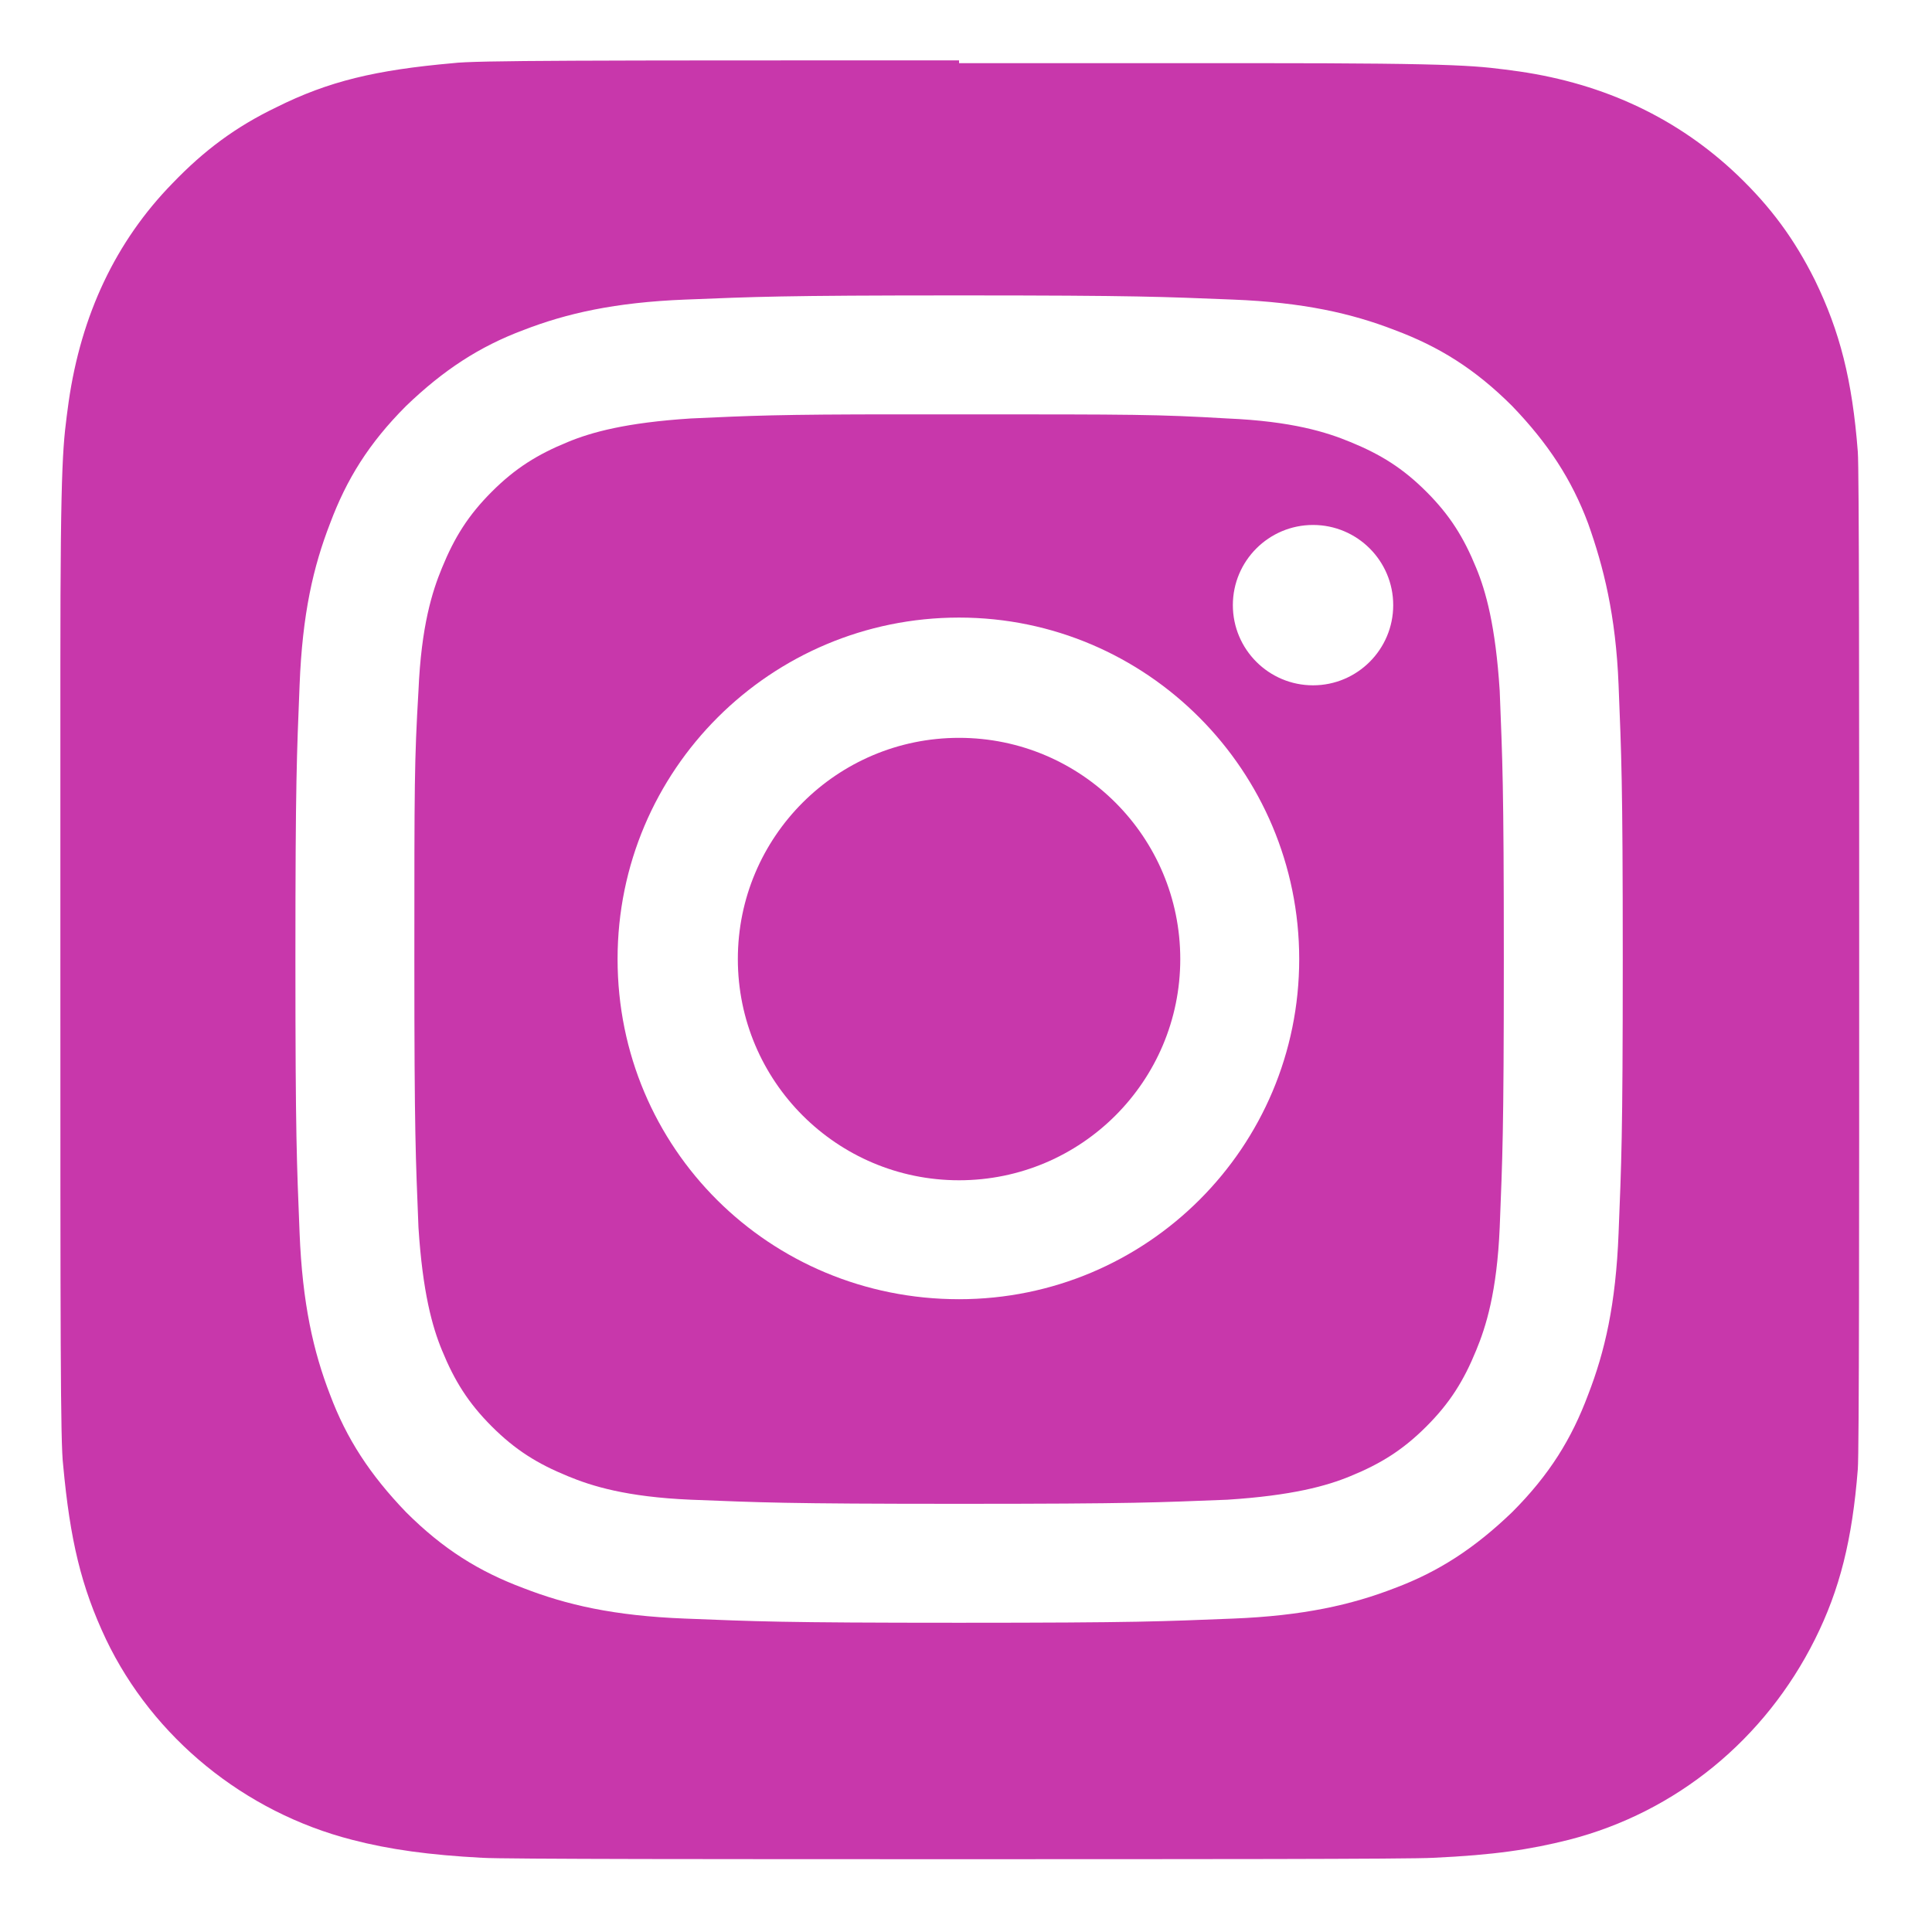 <?xml version="1.0" encoding="UTF-8"?>
<svg width="32px" height="32px" viewBox="0 0 32 32" version="1.1" xmlns="http://www.w3.org/2000/svg" xmlns:xlink="http://www.w3.org/1999/xlink">
    <!-- Generator: Sketch 52.5 (67469) - http://www.bohemiancoding.com/sketch -->
    <title>icon copy 20</title>
    <desc>Created with Sketch.</desc>
    <g id="icon-copy-20" stroke="none" stroke-width="1" fill="none" fill-rule="evenodd">
        <g id="Instagram_logo_2016-blank" transform="translate(1, 1)" fill="#C837AB">
            <path d="M23.45,8.405 C23.244,7.901 23.015,7.534 22.626,7.145 C22.237,6.756 21.87,6.527 21.366,6.321 C20.977,6.16 20.405,5.977 19.328,5.931 C18.16,5.863 17.817,5.863 14.885,5.863 C14.519,5.863 14.198,5.863 13.901,5.863 C11.863,5.863 11.45,5.885 10.443,5.931 C9.366,6 8.794,6.16 8.405,6.321 C7.901,6.527 7.534,6.756 7.145,7.145 C6.756,7.534 6.527,7.901 6.321,8.405 C6.16,8.794 5.977,9.366 5.931,10.443 C5.863,11.611 5.863,11.954 5.863,14.885 C5.863,17.817 5.885,18.16 5.931,19.328 C6,20.405 6.16,20.977 6.321,21.366 C6.527,21.87 6.756,22.237 7.145,22.626 C7.534,23.015 7.901,23.244 8.405,23.45 C8.794,23.611 9.366,23.794 10.443,23.84 C11.611,23.885 11.954,23.908 14.885,23.908 C17.817,23.908 18.16,23.885 19.328,23.84 C20.405,23.771 20.977,23.611 21.366,23.45 C21.87,23.244 22.237,23.015 22.626,22.626 C23.015,22.237 23.244,21.87 23.45,21.366 C23.611,20.977 23.794,20.405 23.84,19.328 C23.885,18.16 23.908,17.817 23.908,14.885 C23.908,11.954 23.885,11.611 23.84,10.443 C23.771,9.366 23.611,8.794 23.45,8.405 Z M14.885,20.519 C11.748,20.519 9.229,18.023 9.229,14.885 C9.229,11.748 11.771,9.229 14.885,9.229 C18,9.229 20.519,11.771 20.519,14.885 C20.519,18 18,20.519 14.885,20.519 Z M20.748,10.351 C20.015,10.351 19.42,9.756 19.42,9.023 C19.42,8.29 20.015,7.695 20.748,7.695 C21.481,7.695 22.076,8.29 22.076,9.023 C22.076,9.756 21.481,10.351 20.748,10.351 Z" id="Shape" fill-rule="nonzero"></path>
            <path d="M29.771,6.481 C29.679,5.29 29.473,4.489 29.061,3.641 C28.718,2.954 28.328,2.427 27.779,1.901 C26.794,0.962 25.58,0.389 24.16,0.183 C23.473,0.092 23.336,0.046 19.763,0.046 L14.885,0.046 L14.885,0 C8.679,0 6.87,0 6.504,0.046 C5.221,0.16 4.443,0.344 3.573,0.779 C2.908,1.099 2.382,1.489 1.855,2.038 C0.916,3 0.344,4.214 0.137,5.656 C0.046,6.344 0,6.481 0,10.031 C0,11.221 0,12.779 0,14.885 C0,21.092 0,22.901 0.046,23.267 C0.16,24.504 0.344,25.282 0.756,26.153 C1.534,27.779 3.046,29.015 4.832,29.473 C5.45,29.634 6.115,29.725 6.985,29.771 C7.351,29.794 11.107,29.794 14.863,29.794 C18.618,29.794 22.374,29.794 22.74,29.771 C23.748,29.725 24.344,29.634 24.985,29.473 C26.771,29.015 28.237,27.802 29.061,26.153 C29.473,25.328 29.679,24.504 29.771,23.336 C29.794,23.084 29.794,18.985 29.794,14.908 C29.794,10.832 29.794,6.733 29.771,6.481 Z M25.809,19.42 C25.763,20.611 25.58,21.389 25.305,22.099 C25.031,22.832 24.664,23.427 24.046,24.046 C23.427,24.641 22.832,25.031 22.099,25.305 C21.389,25.58 20.588,25.763 19.42,25.809 C18.252,25.855 17.863,25.878 14.885,25.878 C11.908,25.878 11.519,25.855 10.351,25.809 C9.16,25.763 8.382,25.58 7.672,25.305 C6.939,25.031 6.344,24.664 5.725,24.046 C5.13,23.427 4.74,22.832 4.466,22.099 C4.191,21.389 4.008,20.588 3.962,19.42 C3.916,18.252 3.893,17.863 3.893,14.885 C3.893,11.908 3.916,11.519 3.962,10.351 C4.008,9.16 4.191,8.382 4.466,7.672 C4.74,6.939 5.107,6.344 5.725,5.725 C6.344,5.13 6.939,4.74 7.672,4.466 C8.382,4.191 9.183,4.008 10.351,3.962 C11.519,3.916 11.908,3.893 14.885,3.893 C17.863,3.893 18.252,3.916 19.42,3.962 C20.588,4.008 21.389,4.191 22.099,4.466 C22.832,4.74 23.427,5.107 24.046,5.725 C24.641,6.344 25.031,6.939 25.305,7.672 C25.557,8.382 25.763,9.183 25.809,10.351 C25.855,11.519 25.878,11.908 25.878,14.885 C25.878,17.863 25.855,18.252 25.809,19.42 Z" id="Shape" fill-rule="nonzero"></path>
            <circle id="Oval" cx="14.885" cy="14.885" r="3.664"></circle>
        </g>
    </g>
</svg>